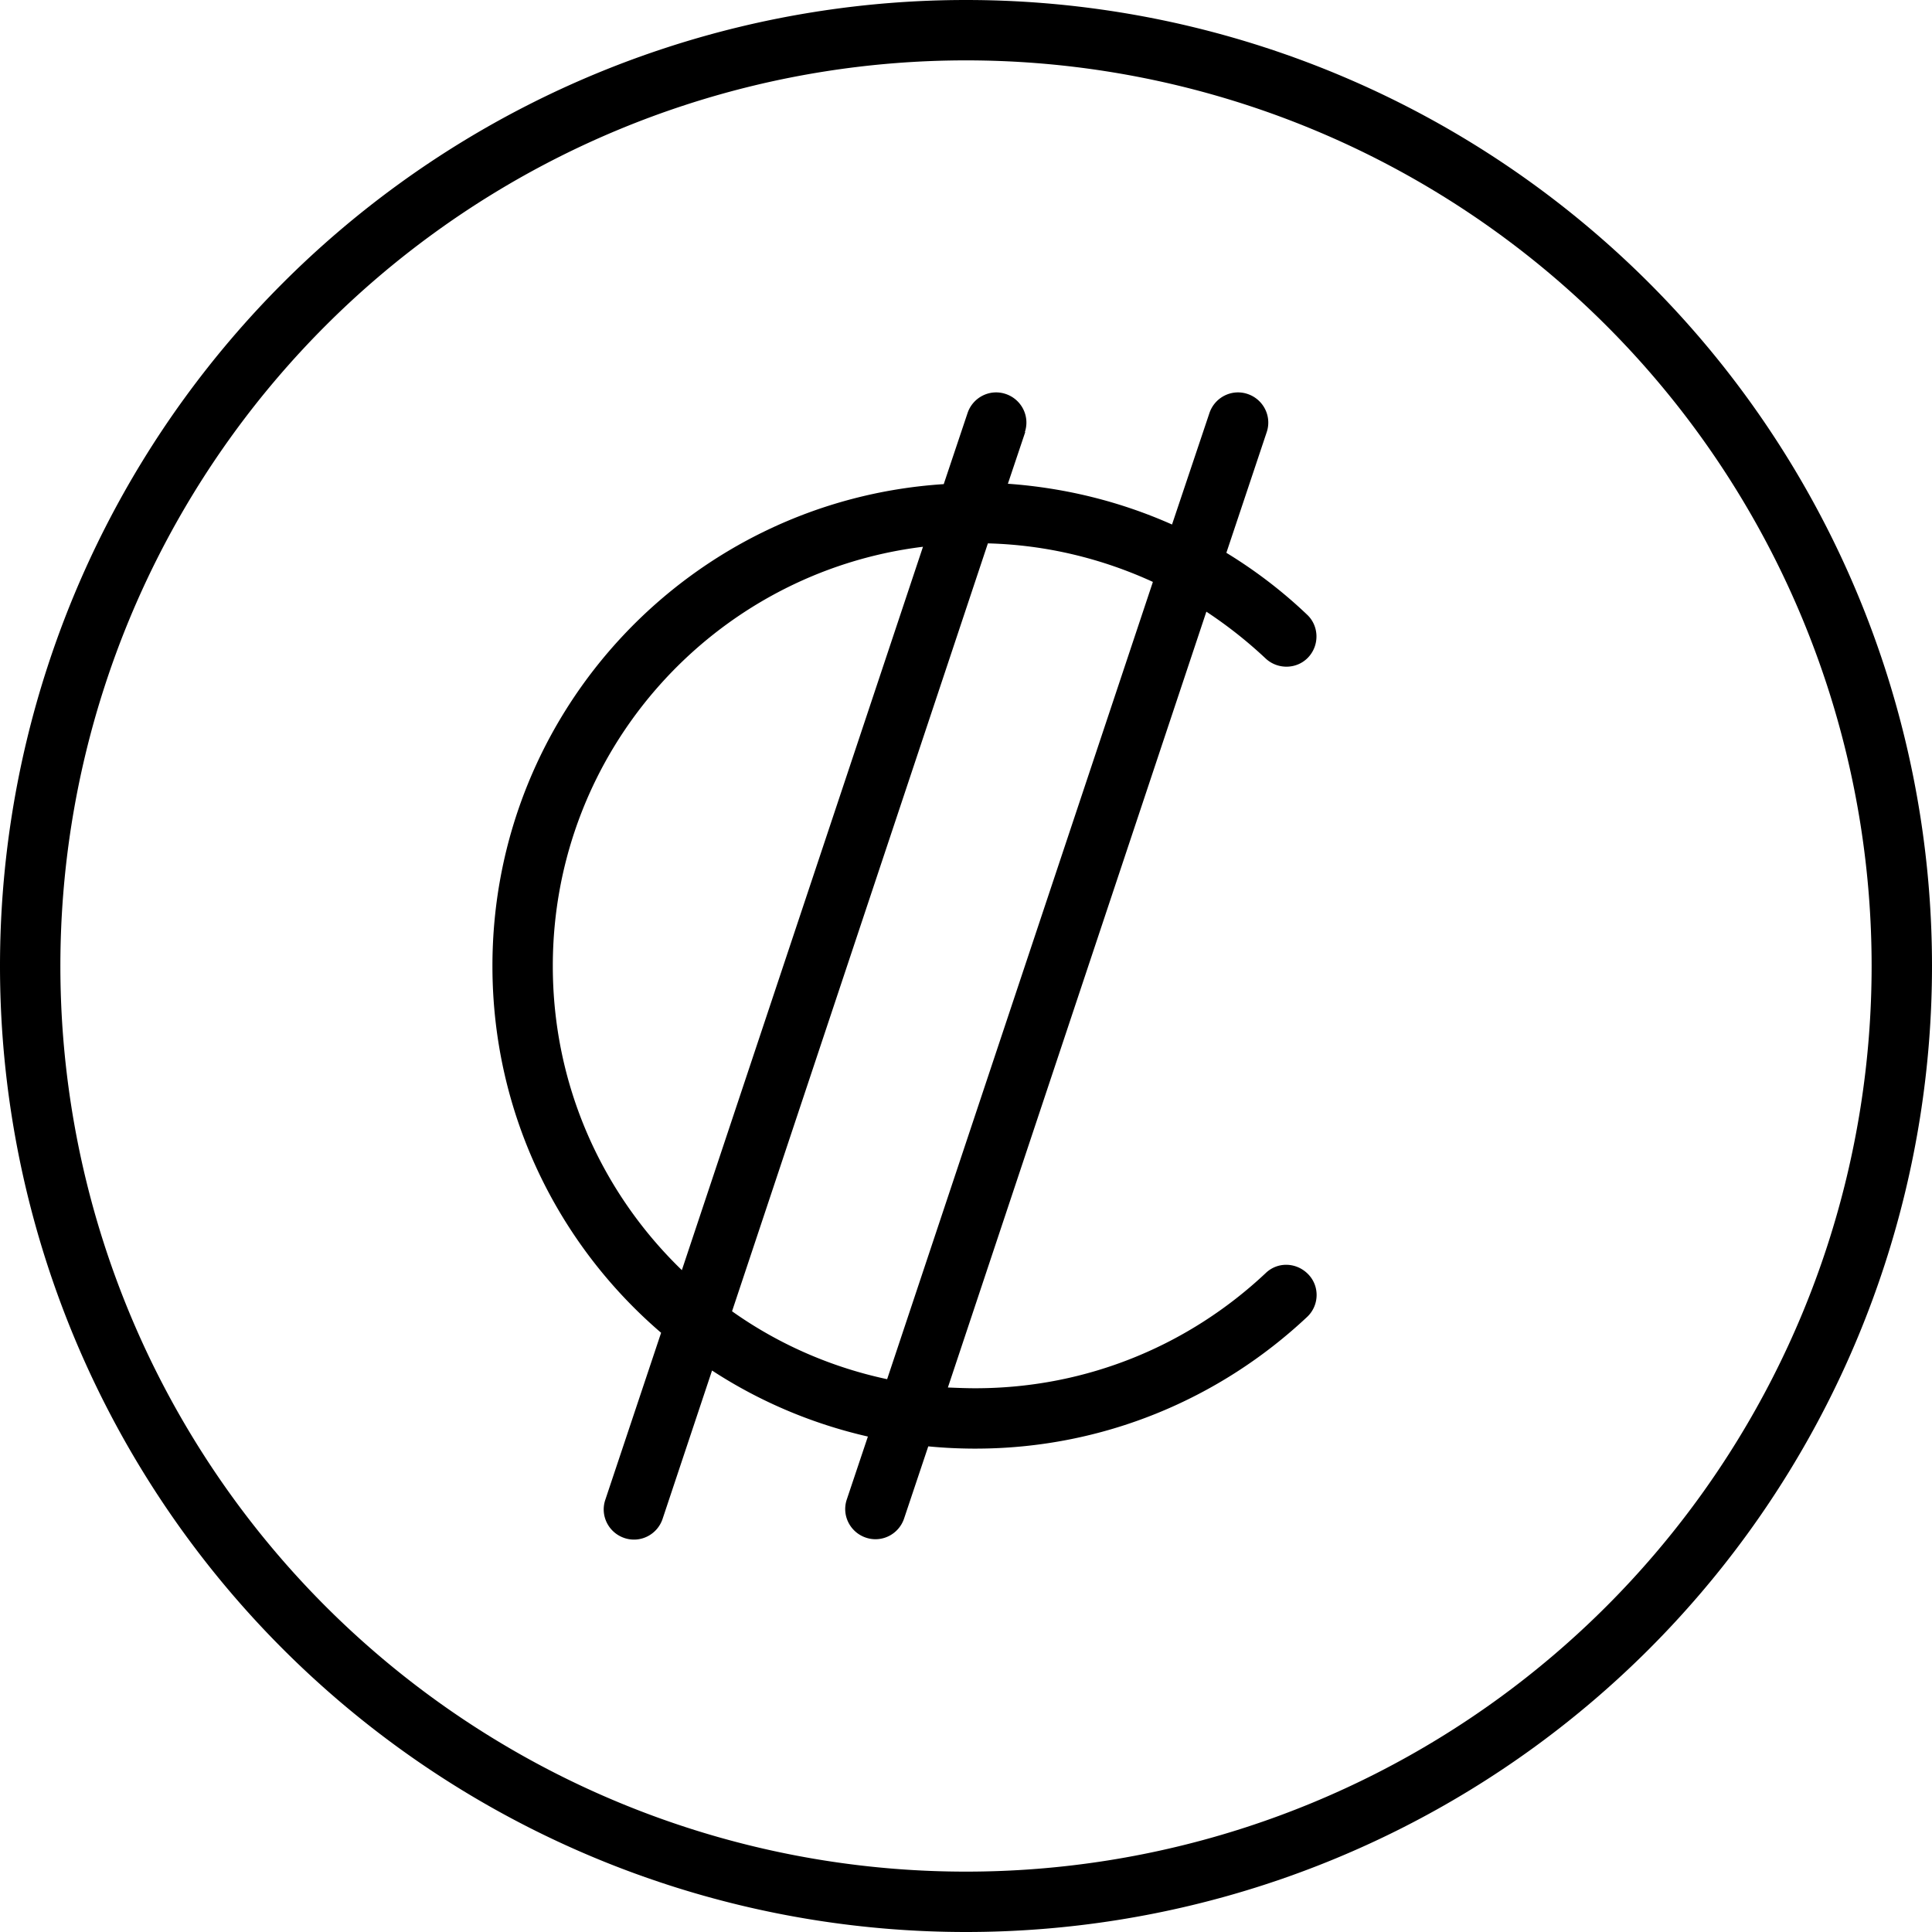 <svg fill="currentColor" xmlns="http://www.w3.org/2000/svg" viewBox="0 0 512 512"><!--! Font Awesome Pro 7.0.1 by @fontawesome - https://fontawesome.com License - https://fontawesome.com/license (Commercial License) Copyright 2025 Fonticons, Inc. --><path fill="currentColor" d="M256 16a240 240 0 1 1 0 480 240 240 0 1 1 0-480zm0 496a256 256 0 1 0 0-512 256 256 0 1 0 0 512zm15.6-397.5c1.4-4.2-.9-8.7-5.1-10.1s-8.7 .9-10.1 5.1l-6.3 18.8c-66.8 4.3-119.6 59.8-119.6 127.7 0 38.9 17.3 73.7 44.7 97.2l-14.8 44.3c-1.4 4.2 .9 8.7 5.1 10.1s8.7-.9 10.1-5.1l13.1-39.3c12.4 8.1 26.4 14.1 41.3 17.5l-5.6 16.7c-1.4 4.2 .9 8.7 5.1 10.1s8.7-.9 10.1-5.1l6.4-19.1c4.1 .4 8.3 .6 12.5 .6 34 0 64.9-13.3 87.9-34.9 3.2-3 3.4-8.1 .3-11.3s-8.1-3.4-11.3-.3c-20.1 18.9-47.1 30.5-76.9 30.5-2.5 0-4.9-.1-7.3-.2l68.5-205.6c5.6 3.7 10.8 7.8 15.7 12.4 3.2 3 8.3 2.9 11.3-.3s2.9-8.3-.3-11.3c-6.5-6.2-13.7-11.7-21.4-16.4l10.7-32c1.4-4.2-.9-8.7-5.1-10.1s-8.7 .9-10.1 5.1L310.6 139c-13.5-6-28.1-9.7-43.5-10.8l4.6-13.7zm33.9 39.8L235.1 365.5c-15-3.2-29-9.4-41.1-18L261.8 144c15.6 .4 30.4 4.1 43.7 10.2zm-60.9-9.4L180.7 336.6c-21.1-20.4-34.2-48.9-34.2-80.6 0-57.2 42.8-104.3 98.1-111.1z"/></svg>